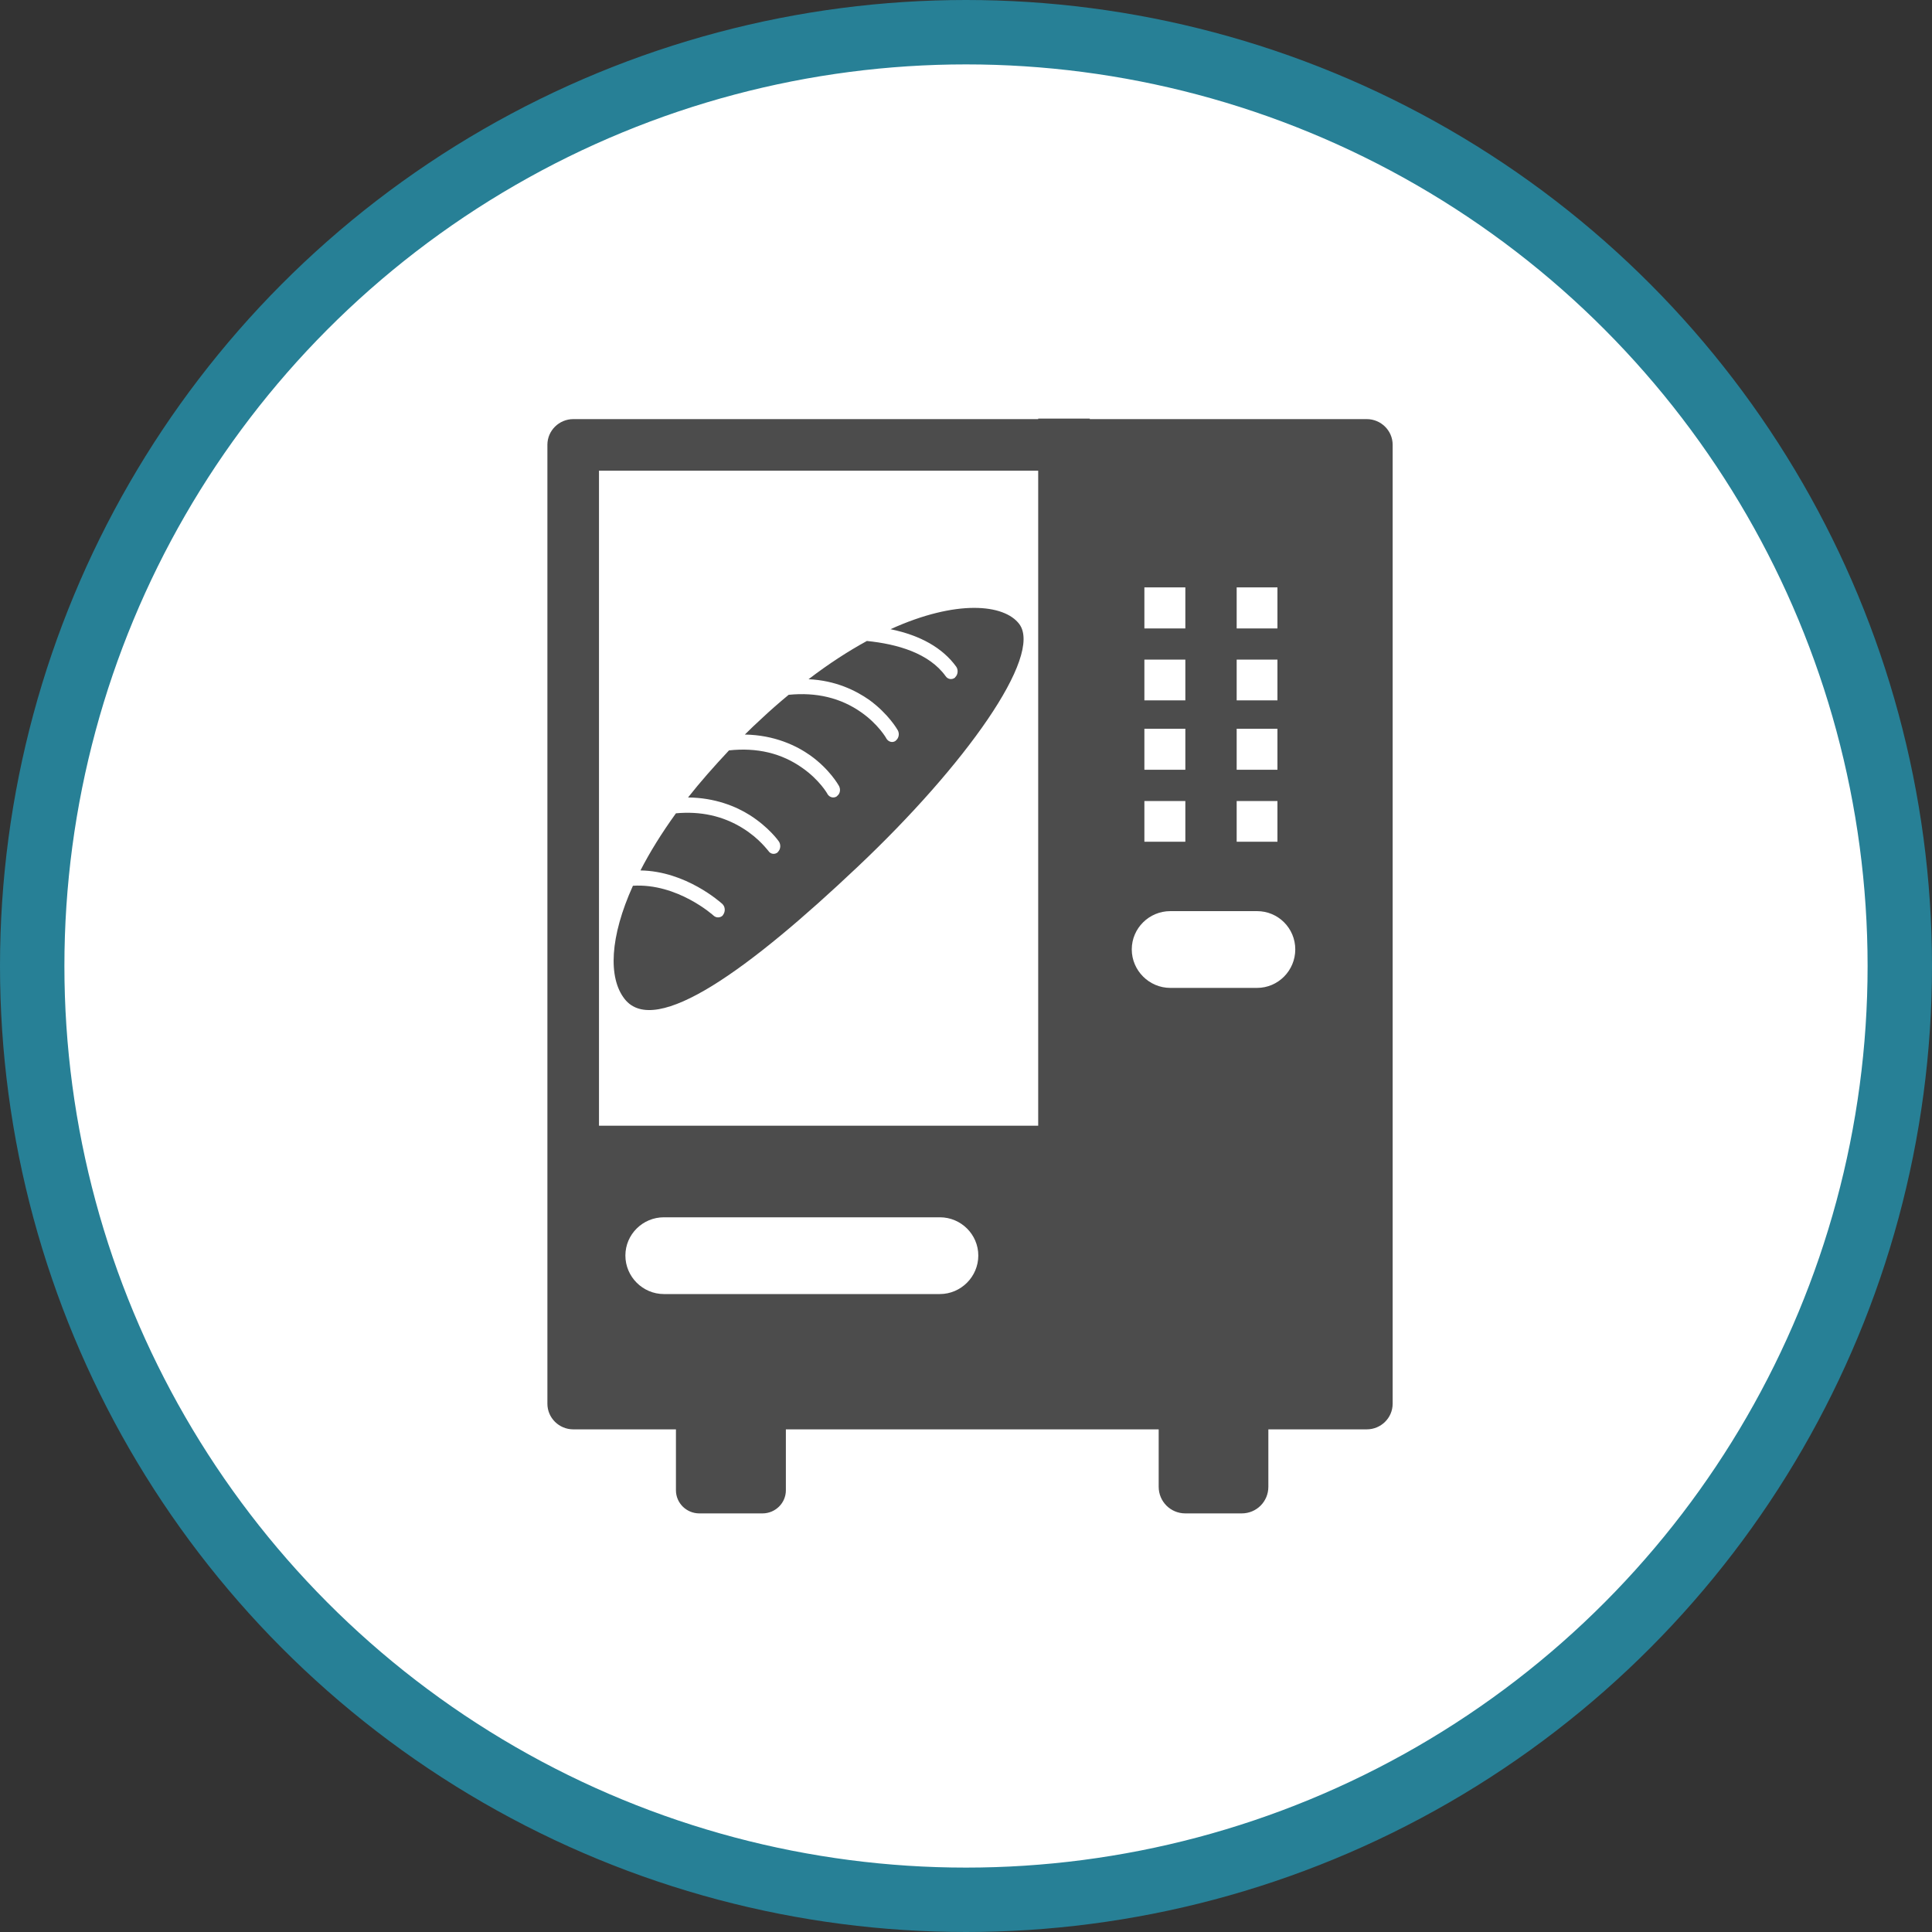 <?xml version="1.0" encoding="UTF-8" standalone="no"?>
<!-- Created with Inkscape (http://www.inkscape.org/) -->

<svg
   xmlns:dc="http://purl.org/dc/elements/1.1/"
   xmlns:cc="http://creativecommons.org/ns#"
   xmlns:rdf="http://www.w3.org/1999/02/22-rdf-syntax-ns#"
   xmlns:svg="http://www.w3.org/2000/svg"
   xmlns="http://www.w3.org/2000/svg"
   xmlns:xlink="http://www.w3.org/1999/xlink"
   xmlns:sodipodi="http://sodipodi.sourceforge.net/DTD/sodipodi-0.dtd"
   xmlns:inkscape="http://www.inkscape.org/namespaces/inkscape"
   width="30px"
   height="30px"
   version="1.1"
   id="svg8"
   inkscape:version="0.92.4 5da689c313, 2019-01-14"
   sodipodi:docname="container.svg">
  <rect width="100%" height="100%" fill="#333333" stroke="none"/>
  <defs
     id="defs2" />
  <sodipodi:namedview
     id="base"
     pagecolor="#ffffff"
     bordercolor="#666666"
     borderopacity="1.0"
     inkscape:pageopacity="0.0"
     inkscape:pageshadow="2"
     inkscape:zoom="13.049334"
     inkscape:cx="18.679046"
     inkscape:cy="12.165829"
     inkscape:document-units="px"
     inkscape:current-layer="layer1"
     showgrid="false"
     inkscape:snap-page="false"
     units="px"
     inkscape:window-width="1884"
     inkscape:window-height="1061"
     inkscape:window-x="0"
     inkscape:window-y="0"
     inkscape:window-maximized="1"
     fit-margin-top="0"
     fit-margin-left="0"
     fit-margin-right="0"
     fit-margin-bottom="0" />
    <circle
       style="color:#000000;clip-rule:nonzero;display:inline;overflow:visible;visibility:visible;opacity:1;isolation:auto;mix-blend-mode:normal;color-interpolation:sRGB;color-interpolation-filters:linearRGB;solid-color:#000000;solid-opacity:1;vector-effect:none;fill:#ffffff;fill-opacity:1;fill-rule:evenodd;stroke:#278096;stroke-width:1;stroke-linecap:butt;stroke-linejoin:miter;stroke-miterlimit:4;stroke-dasharray:none;stroke-dashoffset:0;stroke-opacity:1;marker:none;color-rendering:auto;image-rendering:auto;shape-rendering:auto;text-rendering:auto;enable-background:accumulate"
       id="path815"
       cx="15"
       cy="15"
       r="14.5" />
<g transform="translate(8.5,6.5)"><path fill-rule="nonzero" fill="rgb(30%,30%,30%)" fill-opacity="1" d="M 12.723 0.008 L 8.422 0.008 L 8.422 0 L 7.621 0 L 7.621 0.008 L 0.402 0.008 C 0.18 0.008 0 0.188 0 0.406 L 0 15.297 C 0 15.516 0.18 15.695 0.402 15.695 L 1.996 15.695 L 1.996 16.641 C 1.996 16.84 2.16 17 2.359 17 L 3.34 17 C 3.539 17 3.703 16.84 3.703 16.641 L 3.703 15.695 L 9.492 15.695 L 9.492 16.586 C 9.492 16.816 9.676 17 9.906 17 L 10.781 17 C 11.012 17 11.195 16.816 11.195 16.586 L 11.195 15.695 L 12.723 15.695 C 12.945 15.695 13.125 15.516 13.125 15.297 L 13.125 0.406 C 13.125 0.188 12.945 0.008 12.723 0.008 Z M 6.094 13.594 L 1.809 13.594 C 1.48 13.594 1.211 13.324 1.211 12.996 C 1.211 12.668 1.48 12.402 1.809 12.402 L 6.094 12.402 C 6.422 12.402 6.691 12.668 6.691 12.996 C 6.691 13.324 6.422 13.594 6.094 13.594 Z M 7.621 10.98 L 0.801 10.98 L 0.801 0.809 L 7.621 0.809 Z M 10.703 2.621 L 11.336 2.621 L 11.336 3.258 L 10.703 3.258 Z M 10.703 3.742 L 11.336 3.742 L 11.336 4.375 L 10.703 4.375 Z M 10.703 4.816 L 11.336 4.816 L 11.336 5.453 L 10.703 5.453 Z M 10.703 5.938 L 11.336 5.938 L 11.336 6.57 L 10.703 6.57 Z M 9.27 2.621 L 9.906 2.621 L 9.906 3.258 L 9.27 3.258 Z M 9.27 3.742 L 9.906 3.742 L 9.906 4.375 L 9.27 4.375 Z M 9.27 4.816 L 9.906 4.816 L 9.906 5.453 L 9.27 5.453 Z M 9.27 5.938 L 9.906 5.938 L 9.906 6.57 L 9.27 6.57 Z M 11.02 8.84 L 9.672 8.84 C 9.344 8.84 9.074 8.57 9.074 8.242 C 9.074 7.914 9.344 7.648 9.672 7.648 L 11.02 7.648 C 11.348 7.648 11.613 7.914 11.613 8.242 C 11.613 8.57 11.348 8.84 11.02 8.84 Z M 11.02 8.84 "/>
<path fill-rule="nonzero" fill="rgb(30%,30%,30%)" fill-opacity="1" d="M 5.328 3.27 C 5.797 3.367 6.137 3.562 6.348 3.852 C 6.383 3.902 6.375 3.977 6.332 4.016 C 6.332 4.02 6.332 4.02 6.332 4.02 C 6.285 4.059 6.219 4.051 6.184 4 C 5.926 3.641 5.43 3.5 4.961 3.453 C 4.676 3.609 4.371 3.805 4.055 4.047 C 4.477 4.066 4.789 4.223 4.996 4.367 C 5.297 4.586 5.434 4.828 5.441 4.84 C 5.469 4.891 5.457 4.957 5.418 4.992 C 5.414 4.996 5.41 5 5.406 5.004 C 5.359 5.039 5.293 5.02 5.262 4.965 C 5.262 4.961 5.137 4.746 4.875 4.562 C 4.555 4.336 4.176 4.246 3.746 4.289 C 3.605 4.406 3.465 4.527 3.324 4.66 C 3.234 4.742 3.148 4.824 3.066 4.906 C 3.527 4.914 3.867 5.078 4.082 5.23 C 4.383 5.445 4.52 5.691 4.527 5.703 C 4.555 5.754 4.547 5.82 4.504 5.855 C 4.5 5.859 4.496 5.863 4.492 5.867 C 4.445 5.898 4.379 5.883 4.348 5.828 C 4.348 5.824 4.223 5.609 3.961 5.426 C 3.637 5.195 3.254 5.105 2.82 5.152 C 2.586 5.402 2.371 5.645 2.184 5.883 C 2.605 5.887 2.93 6.023 3.141 6.156 C 3.438 6.344 3.59 6.559 3.594 6.566 C 3.629 6.617 3.621 6.691 3.578 6.73 C 3.578 6.73 3.578 6.734 3.578 6.734 C 3.531 6.773 3.465 6.766 3.43 6.711 C 3.426 6.711 3.293 6.52 3.031 6.359 C 2.723 6.168 2.375 6.094 1.996 6.129 C 1.773 6.438 1.59 6.734 1.445 7.016 C 2.152 7.027 2.688 7.512 2.715 7.535 C 2.762 7.578 2.766 7.652 2.73 7.703 C 2.727 7.707 2.723 7.715 2.719 7.719 C 2.68 7.754 2.621 7.754 2.582 7.719 C 2.578 7.715 2.02 7.211 1.328 7.254 C 0.969 8.047 0.941 8.684 1.199 9.012 C 1.676 9.621 3.148 8.539 4.816 6.961 C 6.488 5.383 7.695 3.688 7.328 3.191 C 7.094 2.879 6.352 2.805 5.328 3.27 Z M 5.328 3.27 "/>
</g>
</svg>
